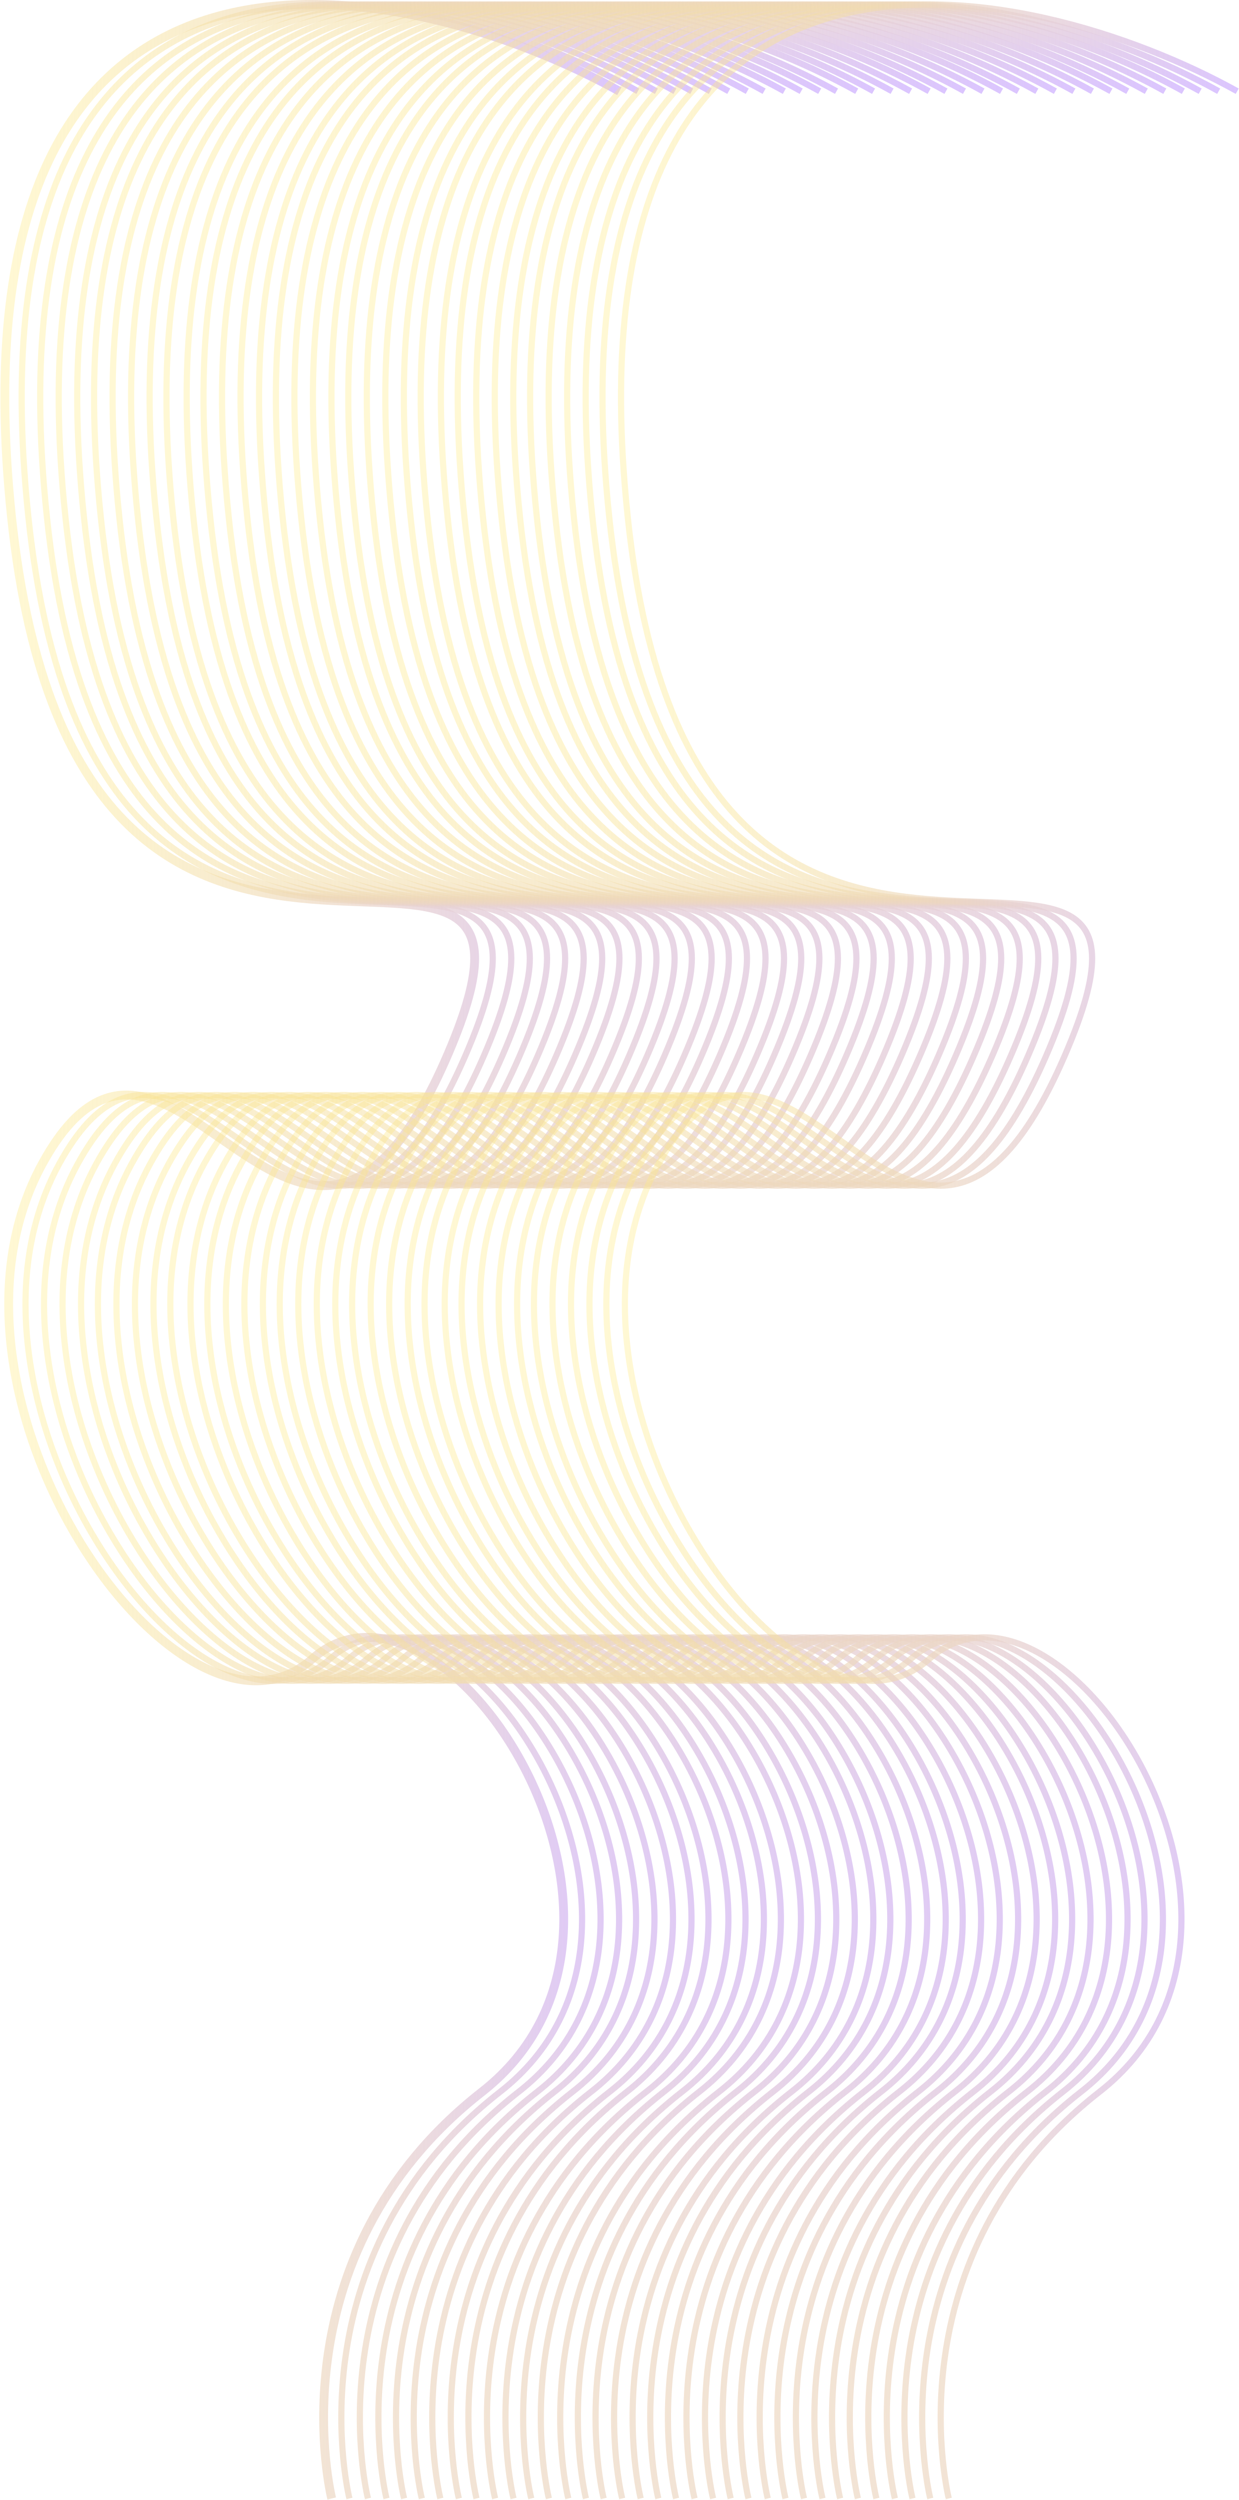 <svg width="1402" height="2828" viewBox="0 0 1402 2828" fill="none" xmlns="http://www.w3.org/2000/svg">
<path d="M700.818 103.184C468.663 -26.055 -63.894 -149.794 12.985 584.401C89.865 1318.6 674.538 801.634 507.093 1192.11C339.649 1582.59 193.287 1051.87 48.266 1315.85C-96.756 1579.83 204.712 2008.8 353.164 1876.8C501.615 1744.8 784.358 2179.28 545.536 2366.27C306.714 2553.25 375.349 2826.42 375.349 2826.42" stroke="url(#paint0_linear_1593_797)" stroke-width="10" stroke-miterlimit="10"/>
<path d="M721.773 103.184C488.982 -26.055 -45.034 -149.794 32.056 584.401C109.146 1318.6 695.421 801.634 527.511 1192.11C359.602 1582.59 212.845 1051.87 67.427 1315.85C-77.992 1579.83 224.302 2008.8 373.16 1876.8C522.018 1744.8 805.536 2179.28 566.059 2366.27C326.583 2553.25 395.407 2826.42 395.407 2826.42" stroke="url(#paint1_linear_1593_797)" stroke-width="7" stroke-miterlimit="10"/>
<path d="M742.729 103.183C509.937 -26.055 -24.079 -149.794 53.011 584.398C130.101 1318.59 716.345 801.637 548.466 1192.12C380.587 1582.61 233.8 1051.88 88.382 1315.86C-57.037 1579.84 245.263 2008.83 394.103 1876.81C542.943 1744.78 826.478 2179.28 587.002 2366.27C347.526 2553.25 416.343 2826.42 416.343 2826.42" stroke="url(#paint2_linear_1593_797)" stroke-width="7" stroke-miterlimit="10"/>
<path d="M763.686 103.183C530.894 -26.055 -3.122 -149.794 73.968 584.398C151.058 1318.59 737.333 801.631 569.424 1192.1C401.514 1582.58 254.757 1051.86 109.339 1315.84C-36.08 1579.83 266.214 2008.79 415.072 1876.79C563.931 1744.8 847.436 2179.28 607.978 2366.27C368.52 2553.25 437.325 2826.42 437.325 2826.42" stroke="url(#paint3_linear_1593_797)" stroke-width="7" stroke-miterlimit="10"/>
<path d="M782.736 103.184C550.581 -26.055 18.024 -149.794 94.903 584.401C171.783 1318.6 756.456 801.634 589.005 1192.11C421.554 1582.59 275.199 1051.87 130.178 1315.85C-14.844 1579.83 286.624 2008.8 435.075 1876.8C583.527 1744.8 866.264 2179.28 627.448 2366.27C388.632 2553.25 457.261 2826.42 457.261 2826.42" stroke="url(#paint4_linear_1593_797)" stroke-width="7" stroke-miterlimit="10"/>
<path d="M803.691 103.183C570.9 -26.055 36.884 -149.794 113.974 584.398C191.064 1318.59 777.321 801.637 609.429 1192.12C441.538 1582.61 294.763 1051.88 149.345 1315.86C3.926 1579.84 306.22 2008.81 455.078 1876.81C603.936 1744.81 887.448 2179.29 647.977 2366.27C408.507 2553.26 477.318 2826.42 477.318 2826.42" stroke="url(#paint5_linear_1593_797)" stroke-width="7" stroke-miterlimit="10"/>
<path d="M824.648 103.184C591.857 -26.055 57.841 -149.794 134.931 584.401C212.021 1318.6 798.296 801.634 630.386 1192.11C462.477 1582.59 315.72 1051.87 170.302 1315.85C24.883 1579.83 327.177 2008.8 476.035 1876.8C624.893 1744.8 908.404 2179.28 668.934 2366.27C429.464 2553.25 498.282 2826.42 498.282 2826.42" stroke="url(#paint6_linear_1593_797)" stroke-width="7" stroke-miterlimit="10"/>
<path d="M845.604 103.184C612.812 -26.055 78.796 -149.794 155.886 584.401C232.976 1318.6 819.251 801.634 651.341 1192.11C483.432 1582.59 336.675 1051.87 191.257 1315.85C45.838 1579.83 348.132 2008.8 496.99 1876.8C645.849 1744.8 929.36 2179.28 689.89 2366.27C450.419 2553.25 519.237 2826.42 519.237 2826.42" stroke="url(#paint7_linear_1593_797)" stroke-width="7" stroke-miterlimit="10"/>
<path d="M864.654 103.183C632.499 -26.055 99.942 -149.794 176.821 584.398C253.701 1318.59 838.368 801.637 670.923 1192.12C503.478 1582.61 357.117 1051.88 212.095 1315.86C67.074 1579.84 368.542 2008.81 516.993 1876.81C665.445 1744.81 948.182 2179.29 709.366 2366.27C470.55 2553.26 539.185 2826.42 539.185 2826.42" stroke="url(#paint8_linear_1593_797)" stroke-width="7" stroke-miterlimit="10"/>
<path d="M887.516 103.184C654.088 -26.055 118.613 -149.794 195.914 584.401C273.214 1318.6 861.091 801.634 692.723 1192.11C524.355 1582.59 377.197 1051.87 231.381 1315.85C85.565 1579.83 388.685 2008.8 537.95 1876.8C687.215 1744.8 971.501 2179.28 731.376 2366.27C491.252 2553.25 560.257 2826.42 560.257 2826.42" stroke="url(#paint9_linear_1593_797)" stroke-width="7" stroke-miterlimit="10"/>
<path d="M906.566 103.184C674.411 -26.055 141.854 -149.794 218.733 584.401C295.613 1318.6 880.286 801.634 712.835 1192.11C545.384 1582.59 399.029 1051.87 254.008 1315.85C108.987 1579.83 410.46 2008.8 558.912 1876.8C707.363 1744.8 990.1 2179.28 751.284 2366.27C512.468 2553.25 581.097 2826.42 581.097 2826.42" stroke="url(#paint10_linear_1593_797)" stroke-width="7" stroke-miterlimit="10"/>
<path d="M927.521 103.183C694.73 -26.055 160.714 -149.793 237.804 584.397C314.894 1318.59 901.175 801.635 733.259 1192.12C565.344 1582.61 418.593 1051.88 273.175 1315.86C127.756 1579.84 430.05 2008.81 578.914 1876.81C727.779 1744.81 1011.28 2179.28 771.814 2366.27C532.344 2553.26 601.161 2826.42 601.161 2826.42" stroke="url(#paint11_linear_1593_797)" stroke-width="7" stroke-miterlimit="10"/>
<path d="M946.572 103.184C714.417 -26.055 181.86 -149.794 258.739 584.401C335.619 1318.6 920.292 801.634 752.841 1192.11C585.39 1582.59 439.035 1051.87 294.013 1315.85C148.992 1579.83 450.46 2008.8 598.917 1876.8C747.375 1744.8 1030.11 2179.28 791.29 2366.27C552.474 2553.25 621.103 2826.42 621.103 2826.42" stroke="url(#paint12_linear_1593_797)" stroke-width="7" stroke-miterlimit="10"/>
<path d="M969.434 103.183C736.642 -26.055 202.626 -149.793 279.716 584.397C356.806 1318.59 943.081 801.635 775.172 1192.12C607.262 1582.61 460.506 1051.88 315.087 1315.86C169.669 1579.84 471.962 2008.81 620.826 1876.81C769.691 1744.81 1053.2 2179.28 813.726 2366.27C574.256 2553.26 643.073 2826.42 643.073 2826.42" stroke="url(#paint13_linear_1593_797)" stroke-width="7" stroke-miterlimit="10"/>
<path d="M988.484 103.183C756.329 -26.055 223.772 -149.793 300.651 584.397C377.531 1318.59 962.222 801.635 794.753 1192.12C627.284 1582.61 480.947 1051.88 335.926 1315.86C190.904 1579.84 492.372 2008.81 640.83 1876.81C789.287 1744.81 1072.02 2179.28 833.202 2366.27C594.386 2553.26 663.015 2826.42 663.015 2826.42" stroke="url(#paint14_linear_1593_797)" stroke-width="7" stroke-miterlimit="10"/>
<path d="M1009.44 103.183C776.648 -26.055 242.632 -149.793 319.722 584.397C396.812 1318.59 983.087 801.635 815.177 1192.12C647.268 1582.61 500.511 1051.88 355.093 1315.86C209.674 1579.84 511.968 2008.81 660.832 1876.81C809.697 1744.81 1093.2 2179.28 853.732 2366.27C614.262 2553.26 683.079 2826.42 683.079 2826.42" stroke="url(#paint15_linear_1593_797)" stroke-width="7" stroke-miterlimit="10"/>
<path d="M1030.4 103.183C797.605 -26.055 263.589 -149.793 340.679 584.397C417.769 1318.59 1004.04 801.635 836.134 1192.12C668.225 1582.61 521.468 1051.88 376.05 1315.86C230.631 1579.84 532.925 2008.81 681.789 1876.81C830.654 1744.81 1114.16 2179.28 874.689 2366.27C635.219 2553.26 704.036 2826.42 704.036 2826.42" stroke="url(#paint16_linear_1593_797)" stroke-width="7" stroke-miterlimit="10"/>
<path d="M1051.35 103.183C818.56 -26.055 284.544 -149.793 361.634 584.397C438.724 1318.59 1025 801.635 857.09 1192.12C689.18 1582.61 542.424 1051.88 397.005 1315.86C251.587 1579.84 553.88 2008.81 702.744 1876.81C851.609 1744.81 1135.11 2179.28 895.644 2366.27C656.174 2553.26 724.991 2826.42 724.991 2826.42" stroke="url(#paint17_linear_1593_797)" stroke-width="7" stroke-miterlimit="10"/>
<path d="M1070.4 103.183C838.247 -26.055 305.69 -149.793 382.569 584.397C459.449 1318.59 1044.12 801.635 876.671 1192.12C709.22 1582.61 562.865 1051.88 417.844 1315.86C272.822 1579.84 574.29 2008.81 722.747 1876.81C871.205 1744.81 1153.94 2179.28 915.12 2366.27C676.304 2553.26 744.933 2826.42 744.933 2826.42" stroke="url(#paint18_linear_1593_797)" stroke-width="7" stroke-miterlimit="10"/>
<path d="M1091.36 103.183C858.566 -26.055 324.55 -149.793 401.64 584.397C478.73 1318.59 1065 801.635 897.095 1192.12C729.192 1582.61 582.429 1051.88 437.011 1315.86C291.592 1579.84 593.886 2008.81 742.75 1876.81C891.615 1744.81 1175.12 2179.28 935.65 2366.27C696.18 2553.26 764.991 2826.42 764.991 2826.42" stroke="url(#paint19_linear_1593_797)" stroke-width="7" stroke-miterlimit="10"/>
<path d="M1112.31 103.183C879.523 -26.055 345.507 -149.793 422.597 584.397C499.687 1318.59 1085.96 801.635 918.052 1192.12C750.149 1582.61 603.386 1051.88 457.968 1315.86C312.549 1579.84 614.843 2008.81 763.707 1876.81C912.572 1744.81 1196.08 2179.28 956.607 2366.27C717.137 2553.26 785.948 2826.42 785.948 2826.42" stroke="url(#paint20_linear_1593_797)" stroke-width="7" stroke-miterlimit="10"/>
<path d="M1133.27 103.183C900.478 -26.055 366.462 -149.793 443.552 584.397C520.642 1318.59 1106.91 801.635 939.007 1192.12C771.104 1582.61 624.341 1051.88 478.923 1315.86C333.504 1579.84 635.798 2008.81 784.662 1876.81C933.527 1744.81 1217.03 2179.28 977.562 2366.27C738.092 2553.26 806.903 2826.42 806.903 2826.42" stroke="url(#paint21_linear_1593_797)" stroke-width="7" stroke-miterlimit="10"/>
<path d="M1152.32 103.183C920.165 -26.055 387.608 -149.794 464.487 584.398C541.367 1318.59 1126.03 801.637 958.589 1192.12C791.144 1582.61 644.783 1051.88 499.761 1315.86C354.74 1579.84 656.208 2008.81 804.665 1876.81C953.123 1744.81 1235.85 2179.29 997.038 2366.27C758.222 2553.26 826.827 2826.42 826.827 2826.42" stroke="url(#paint22_linear_1593_797)" stroke-width="7" stroke-miterlimit="10"/>
<path d="M1173.28 103.183C940.486 -26.055 406.47 -149.793 483.56 584.397C560.65 1318.59 1146.94 801.635 979.04 1192.12C811.136 1582.61 664.374 1051.88 518.955 1315.86C373.537 1579.84 675.83 2008.81 824.694 1876.81C973.559 1744.81 1257.06 2179.28 1017.59 2366.27C778.124 2553.26 846.935 2826.42 846.935 2826.42" stroke="url(#paint23_linear_1593_797)" stroke-width="7" stroke-miterlimit="10"/>
<path d="M1194.23 103.183C962.077 -26.055 429.52 -149.793 506.399 584.397C583.279 1318.59 1167.95 801.635 1000.5 1192.12C833.057 1582.61 686.695 1051.88 541.674 1315.86C396.653 1579.84 698.12 2008.81 846.578 1876.81C995.035 1744.81 1277.77 2179.28 1038.95 2366.27C800.134 2553.26 868.757 2826.42 868.757 2826.42" stroke="url(#paint24_linear_1593_797)" stroke-width="7" stroke-miterlimit="10"/>
<path d="M1215.19 103.183C982.396 -26.055 448.38 -149.793 525.47 584.397C602.56 1318.59 1188.83 801.635 1020.93 1192.12C853.022 1582.61 706.259 1051.88 560.841 1315.86C415.422 1579.84 717.716 2008.81 866.58 1876.81C1015.44 1744.81 1298.95 2179.28 1059.48 2366.27C820.01 2553.26 888.821 2826.42 888.821 2826.42" stroke="url(#paint25_linear_1593_797)" stroke-width="7" stroke-miterlimit="10"/>
<path d="M1236.14 103.183C1003.35 -26.055 469.337 -149.793 546.427 584.397C623.517 1318.59 1209.8 801.635 1041.89 1192.12C873.991 1582.61 727.229 1051.88 581.81 1315.86C436.392 1579.84 738.685 2008.81 887.549 1876.81C1036.41 1744.81 1319.92 2179.28 1080.45 2366.27C840.979 2553.26 909.79 2826.42 909.79 2826.42" stroke="url(#paint26_linear_1593_797)" stroke-width="7" stroke-miterlimit="10"/>
<path d="M1257.1 103.183C1024.31 -26.055 490.292 -149.794 567.382 584.398C644.472 1318.59 1230.74 801.637 1062.84 1192.12C894.934 1582.61 748.172 1051.88 602.753 1315.86C457.335 1579.84 759.628 2008.81 908.492 1876.81C1057.36 1744.81 1340.86 2179.29 1101.39 2366.27C861.922 2553.26 930.714 2826.42 930.714 2826.42" stroke="url(#paint27_linear_1593_797)" stroke-width="7" stroke-miterlimit="10"/>
<path d="M1276.15 103.183C1043.99 -26.055 511.438 -149.794 588.317 584.398C665.197 1318.59 1249.86 801.637 1082.42 1192.12C914.974 1582.61 768.613 1051.88 623.592 1315.86C478.57 1579.84 780.038 2008.81 928.496 1876.81C1076.95 1744.81 1359.67 2179.28 1120.85 2366.27C882.034 2553.25 950.657 2826.42 950.657 2826.42" stroke="url(#paint28_linear_1593_797)" stroke-width="7" stroke-miterlimit="10"/>
<path d="M1297.11 103.183C1064.31 -26.055 530.298 -149.793 607.388 584.397C684.478 1318.59 1270.75 801.635 1102.84 1192.12C934.94 1582.61 788.177 1051.88 642.759 1315.86C497.34 1579.84 799.634 2008.81 948.498 1876.81C1097.36 1744.81 1380.87 2179.28 1141.4 2366.27C901.928 2553.26 970.739 2826.42 970.739 2826.42" stroke="url(#paint29_linear_1593_797)" stroke-width="7" stroke-miterlimit="10"/>
<path d="M1318.06 103.183C1085.27 -26.055 551.255 -149.794 628.345 584.398C705.435 1318.59 1291.7 801.637 1123.8 1192.12C955.897 1582.61 809.134 1051.88 663.716 1315.86C518.297 1579.84 820.591 2008.81 969.455 1876.81C1118.32 1744.81 1401.81 2179.28 1162.34 2366.27C922.866 2553.25 991.677 2826.42 991.677 2826.42" stroke="url(#paint30_linear_1593_797)" stroke-width="7" stroke-miterlimit="10"/>
<path d="M1339.02 103.183C1106.23 -26.055 572.21 -149.794 649.3 584.398C726.39 1318.59 1312.66 801.637 1144.76 1192.12C976.852 1582.61 830.089 1051.88 684.671 1315.86C539.252 1579.84 841.527 2008.83 990.392 1876.81C1139.26 1744.78 1422.76 2179.28 1183.29 2366.27C943.821 2553.25 1012.63 2826.42 1012.63 2826.42" stroke="url(#paint31_linear_1593_797)" stroke-width="7" stroke-miterlimit="10"/>
<path d="M1358.07 103.183C1125.91 -26.055 593.356 -149.794 670.235 584.398C747.115 1318.59 1331.77 801.637 1164.3 1192.12C996.832 1582.61 850.494 1051.88 705.473 1315.86C560.452 1579.84 861.925 2008.83 1010.38 1876.81C1158.84 1744.78 1441.55 2179.28 1202.76 2366.27C963.964 2553.25 1032.56 2826.42 1032.56 2826.42" stroke="url(#paint32_linear_1593_797)" stroke-width="7" stroke-miterlimit="10"/>
<path d="M1379.03 103.183C1146.23 -26.055 612.218 -149.793 689.308 584.397C766.398 1318.59 1352.67 801.635 1184.76 1192.12C1016.86 1582.61 870.097 1051.88 724.679 1315.86C579.26 1579.84 881.554 2008.81 1030.42 1876.81C1179.28 1744.81 1462.79 2179.28 1223.32 2366.27C983.847 2553.26 1052.66 2826.42 1052.66 2826.42" stroke="url(#paint33_linear_1593_797)" stroke-width="7" stroke-miterlimit="10"/>
<path d="M1399.98 103.183C1167.19 -26.055 633.173 -149.793 710.263 584.397C787.353 1318.59 1373.62 801.635 1205.72 1192.12C1037.82 1582.61 891.052 1051.88 745.634 1315.86C600.215 1579.84 902.509 2008.81 1051.37 1876.81C1200.24 1744.81 1483.74 2179.28 1244.27 2366.27C1004.8 2553.26 1073.61 2826.42 1073.61 2826.42" stroke="url(#paint34_linear_1593_797)" stroke-width="7" stroke-miterlimit="10"/>
<defs>
<linearGradient id="paint0_linear_1593_797" x1="700.818" y1="1415.71" x2="5.466" y2="1415.71" gradientUnits="userSpaceOnUse">
<stop stop-color="#DBC5FF"/>
<stop offset="1" stop-color="#FFEA7D" stop-opacity="0.33"/>
</linearGradient>
<linearGradient id="paint1_linear_1593_797" x1="721.773" y1="1415.71" x2="24.515" y2="1415.71" gradientUnits="userSpaceOnUse">
<stop stop-color="#DBC5FF"/>
<stop offset="1" stop-color="#FFEA7D" stop-opacity="0.33"/>
</linearGradient>
<linearGradient id="paint2_linear_1593_797" x1="742.728" y1="1415.71" x2="45.471" y2="1415.71" gradientUnits="userSpaceOnUse">
<stop stop-color="#DBC5FF"/>
<stop offset="1" stop-color="#FFEA7D" stop-opacity="0.33"/>
</linearGradient>
<linearGradient id="paint3_linear_1593_797" x1="763.685" y1="1415.71" x2="66.428" y2="1415.71" gradientUnits="userSpaceOnUse">
<stop stop-color="#DBC5FF"/>
<stop offset="1" stop-color="#FFEA7D" stop-opacity="0.33"/>
</linearGradient>
<linearGradient id="paint4_linear_1593_797" x1="782.736" y1="1415.71" x2="87.383" y2="1415.71" gradientUnits="userSpaceOnUse">
<stop stop-color="#DBC5FF"/>
<stop offset="1" stop-color="#FFEA7D" stop-opacity="0.33"/>
</linearGradient>
<linearGradient id="paint5_linear_1593_797" x1="803.691" y1="1415.71" x2="106.433" y2="1415.71" gradientUnits="userSpaceOnUse">
<stop stop-color="#DBC5FF"/>
<stop offset="1" stop-color="#FFEA7D" stop-opacity="0.33"/>
</linearGradient>
<linearGradient id="paint6_linear_1593_797" x1="824.648" y1="1415.71" x2="127.391" y2="1415.71" gradientUnits="userSpaceOnUse">
<stop stop-color="#DBC5FF"/>
<stop offset="1" stop-color="#FFEA7D" stop-opacity="0.33"/>
</linearGradient>
<linearGradient id="paint7_linear_1593_797" x1="845.603" y1="1415.71" x2="148.346" y2="1415.71" gradientUnits="userSpaceOnUse">
<stop stop-color="#DBC5FF"/>
<stop offset="1" stop-color="#FFEA7D" stop-opacity="0.33"/>
</linearGradient>
<linearGradient id="paint8_linear_1593_797" x1="864.654" y1="1415.71" x2="169.301" y2="1415.71" gradientUnits="userSpaceOnUse">
<stop stop-color="#DBC5FF"/>
<stop offset="1" stop-color="#FFEA7D" stop-opacity="0.33"/>
</linearGradient>
<linearGradient id="paint9_linear_1593_797" x1="887.516" y1="1415.71" x2="188.353" y2="1415.71" gradientUnits="userSpaceOnUse">
<stop stop-color="#DBC5FF"/>
<stop offset="1" stop-color="#FFEA7D" stop-opacity="0.33"/>
</linearGradient>
<linearGradient id="paint10_linear_1593_797" x1="906.566" y1="1415.71" x2="211.214" y2="1415.71" gradientUnits="userSpaceOnUse">
<stop stop-color="#DBC5FF"/>
<stop offset="1" stop-color="#FFEA7D" stop-opacity="0.33"/>
</linearGradient>
<linearGradient id="paint11_linear_1593_797" x1="927.521" y1="1415.71" x2="230.264" y2="1415.71" gradientUnits="userSpaceOnUse">
<stop stop-color="#DBC5FF"/>
<stop offset="1" stop-color="#FFEA7D" stop-opacity="0.33"/>
</linearGradient>
<linearGradient id="paint12_linear_1593_797" x1="946.572" y1="1415.71" x2="251.219" y2="1415.71" gradientUnits="userSpaceOnUse">
<stop stop-color="#DBC5FF"/>
<stop offset="1" stop-color="#FFEA7D" stop-opacity="0.33"/>
</linearGradient>
<linearGradient id="paint13_linear_1593_797" x1="969.434" y1="1415.71" x2="272.176" y2="1415.71" gradientUnits="userSpaceOnUse">
<stop stop-color="#DBC5FF"/>
<stop offset="1" stop-color="#FFEA7D" stop-opacity="0.33"/>
</linearGradient>
<linearGradient id="paint14_linear_1593_797" x1="988.484" y1="1415.71" x2="293.132" y2="1415.71" gradientUnits="userSpaceOnUse">
<stop stop-color="#DBC5FF"/>
<stop offset="1" stop-color="#FFEA7D" stop-opacity="0.33"/>
</linearGradient>
<linearGradient id="paint15_linear_1593_797" x1="1009.44" y1="1415.71" x2="312.182" y2="1415.71" gradientUnits="userSpaceOnUse">
<stop stop-color="#DBC5FF"/>
<stop offset="1" stop-color="#FFEA7D" stop-opacity="0.33"/>
</linearGradient>
<linearGradient id="paint16_linear_1593_797" x1="1030.4" y1="1415.71" x2="333.139" y2="1415.71" gradientUnits="userSpaceOnUse">
<stop stop-color="#DBC5FF"/>
<stop offset="1" stop-color="#FFEA7D" stop-opacity="0.33"/>
</linearGradient>
<linearGradient id="paint17_linear_1593_797" x1="1051.35" y1="1415.71" x2="354.094" y2="1415.71" gradientUnits="userSpaceOnUse">
<stop stop-color="#DBC5FF"/>
<stop offset="1" stop-color="#FFEA7D" stop-opacity="0.33"/>
</linearGradient>
<linearGradient id="paint18_linear_1593_797" x1="1070.4" y1="1415.71" x2="375.049" y2="1415.71" gradientUnits="userSpaceOnUse">
<stop stop-color="#DBC5FF"/>
<stop offset="1" stop-color="#FFEA7D" stop-opacity="0.33"/>
</linearGradient>
<linearGradient id="paint19_linear_1593_797" x1="1091.36" y1="1415.71" x2="394.099" y2="1415.71" gradientUnits="userSpaceOnUse">
<stop stop-color="#DBC5FF"/>
<stop offset="1" stop-color="#FFEA7D" stop-opacity="0.33"/>
</linearGradient>
<linearGradient id="paint20_linear_1593_797" x1="1112.31" y1="1415.71" x2="415.057" y2="1415.71" gradientUnits="userSpaceOnUse">
<stop stop-color="#DBC5FF"/>
<stop offset="1" stop-color="#FFEA7D" stop-opacity="0.33"/>
</linearGradient>
<linearGradient id="paint21_linear_1593_797" x1="1133.27" y1="1415.71" x2="436.012" y2="1415.71" gradientUnits="userSpaceOnUse">
<stop stop-color="#DBC5FF"/>
<stop offset="1" stop-color="#FFEA7D" stop-opacity="0.33"/>
</linearGradient>
<linearGradient id="paint22_linear_1593_797" x1="1152.32" y1="1415.71" x2="456.967" y2="1415.71" gradientUnits="userSpaceOnUse">
<stop stop-color="#DBC5FF"/>
<stop offset="1" stop-color="#FFEA7D" stop-opacity="0.33"/>
</linearGradient>
<linearGradient id="paint23_linear_1593_797" x1="1173.28" y1="1415.71" x2="476.019" y2="1415.71" gradientUnits="userSpaceOnUse">
<stop stop-color="#DBC5FF"/>
<stop offset="1" stop-color="#FFEA7D" stop-opacity="0.33"/>
</linearGradient>
<linearGradient id="paint24_linear_1593_797" x1="1194.23" y1="1415.71" x2="498.88" y2="1415.71" gradientUnits="userSpaceOnUse">
<stop stop-color="#DBC5FF"/>
<stop offset="1" stop-color="#FFEA7D" stop-opacity="0.33"/>
</linearGradient>
<linearGradient id="paint25_linear_1593_797" x1="1215.19" y1="1415.71" x2="517.93" y2="1415.71" gradientUnits="userSpaceOnUse">
<stop stop-color="#DBC5FF"/>
<stop offset="1" stop-color="#FFEA7D" stop-opacity="0.33"/>
</linearGradient>
<linearGradient id="paint26_linear_1593_797" x1="1236.14" y1="1415.71" x2="538.887" y2="1415.71" gradientUnits="userSpaceOnUse">
<stop stop-color="#DBC5FF"/>
<stop offset="1" stop-color="#FFEA7D" stop-opacity="0.33"/>
</linearGradient>
<linearGradient id="paint27_linear_1593_797" x1="1257.1" y1="1415.71" x2="559.842" y2="1415.71" gradientUnits="userSpaceOnUse">
<stop stop-color="#DBC5FF"/>
<stop offset="1" stop-color="#FFEA7D" stop-opacity="0.33"/>
</linearGradient>
<linearGradient id="paint28_linear_1593_797" x1="1276.15" y1="1415.71" x2="580.798" y2="1415.71" gradientUnits="userSpaceOnUse">
<stop stop-color="#DBC5FF"/>
<stop offset="1" stop-color="#FFEA7D" stop-opacity="0.33"/>
</linearGradient>
<linearGradient id="paint29_linear_1593_797" x1="1297.11" y1="1415.71" x2="599.848" y2="1415.71" gradientUnits="userSpaceOnUse">
<stop stop-color="#DBC5FF"/>
<stop offset="1" stop-color="#FFEA7D" stop-opacity="0.33"/>
</linearGradient>
<linearGradient id="paint30_linear_1593_797" x1="1318.06" y1="1415.71" x2="620.805" y2="1415.71" gradientUnits="userSpaceOnUse">
<stop stop-color="#DBC5FF"/>
<stop offset="1" stop-color="#FFEA7D" stop-opacity="0.33"/>
</linearGradient>
<linearGradient id="paint31_linear_1593_797" x1="1339.02" y1="1415.71" x2="641.76" y2="1415.71" gradientUnits="userSpaceOnUse">
<stop stop-color="#DBC5FF"/>
<stop offset="1" stop-color="#FFEA7D" stop-opacity="0.33"/>
</linearGradient>
<linearGradient id="paint32_linear_1593_797" x1="1358.07" y1="1415.71" x2="662.716" y2="1415.71" gradientUnits="userSpaceOnUse">
<stop stop-color="#DBC5FF"/>
<stop offset="1" stop-color="#FFEA7D" stop-opacity="0.33"/>
</linearGradient>
<linearGradient id="paint33_linear_1593_797" x1="1379.03" y1="1415.71" x2="681.767" y2="1415.71" gradientUnits="userSpaceOnUse">
<stop stop-color="#DBC5FF"/>
<stop offset="1" stop-color="#FFEA7D" stop-opacity="0.33"/>
</linearGradient>
<linearGradient id="paint34_linear_1593_797" x1="1399.98" y1="1415.71" x2="702.723" y2="1415.71" gradientUnits="userSpaceOnUse">
<stop stop-color="#DBC5FF"/>
<stop offset="1" stop-color="#FFEA7D" stop-opacity="0.33"/>
</linearGradient>
</defs>
</svg>
